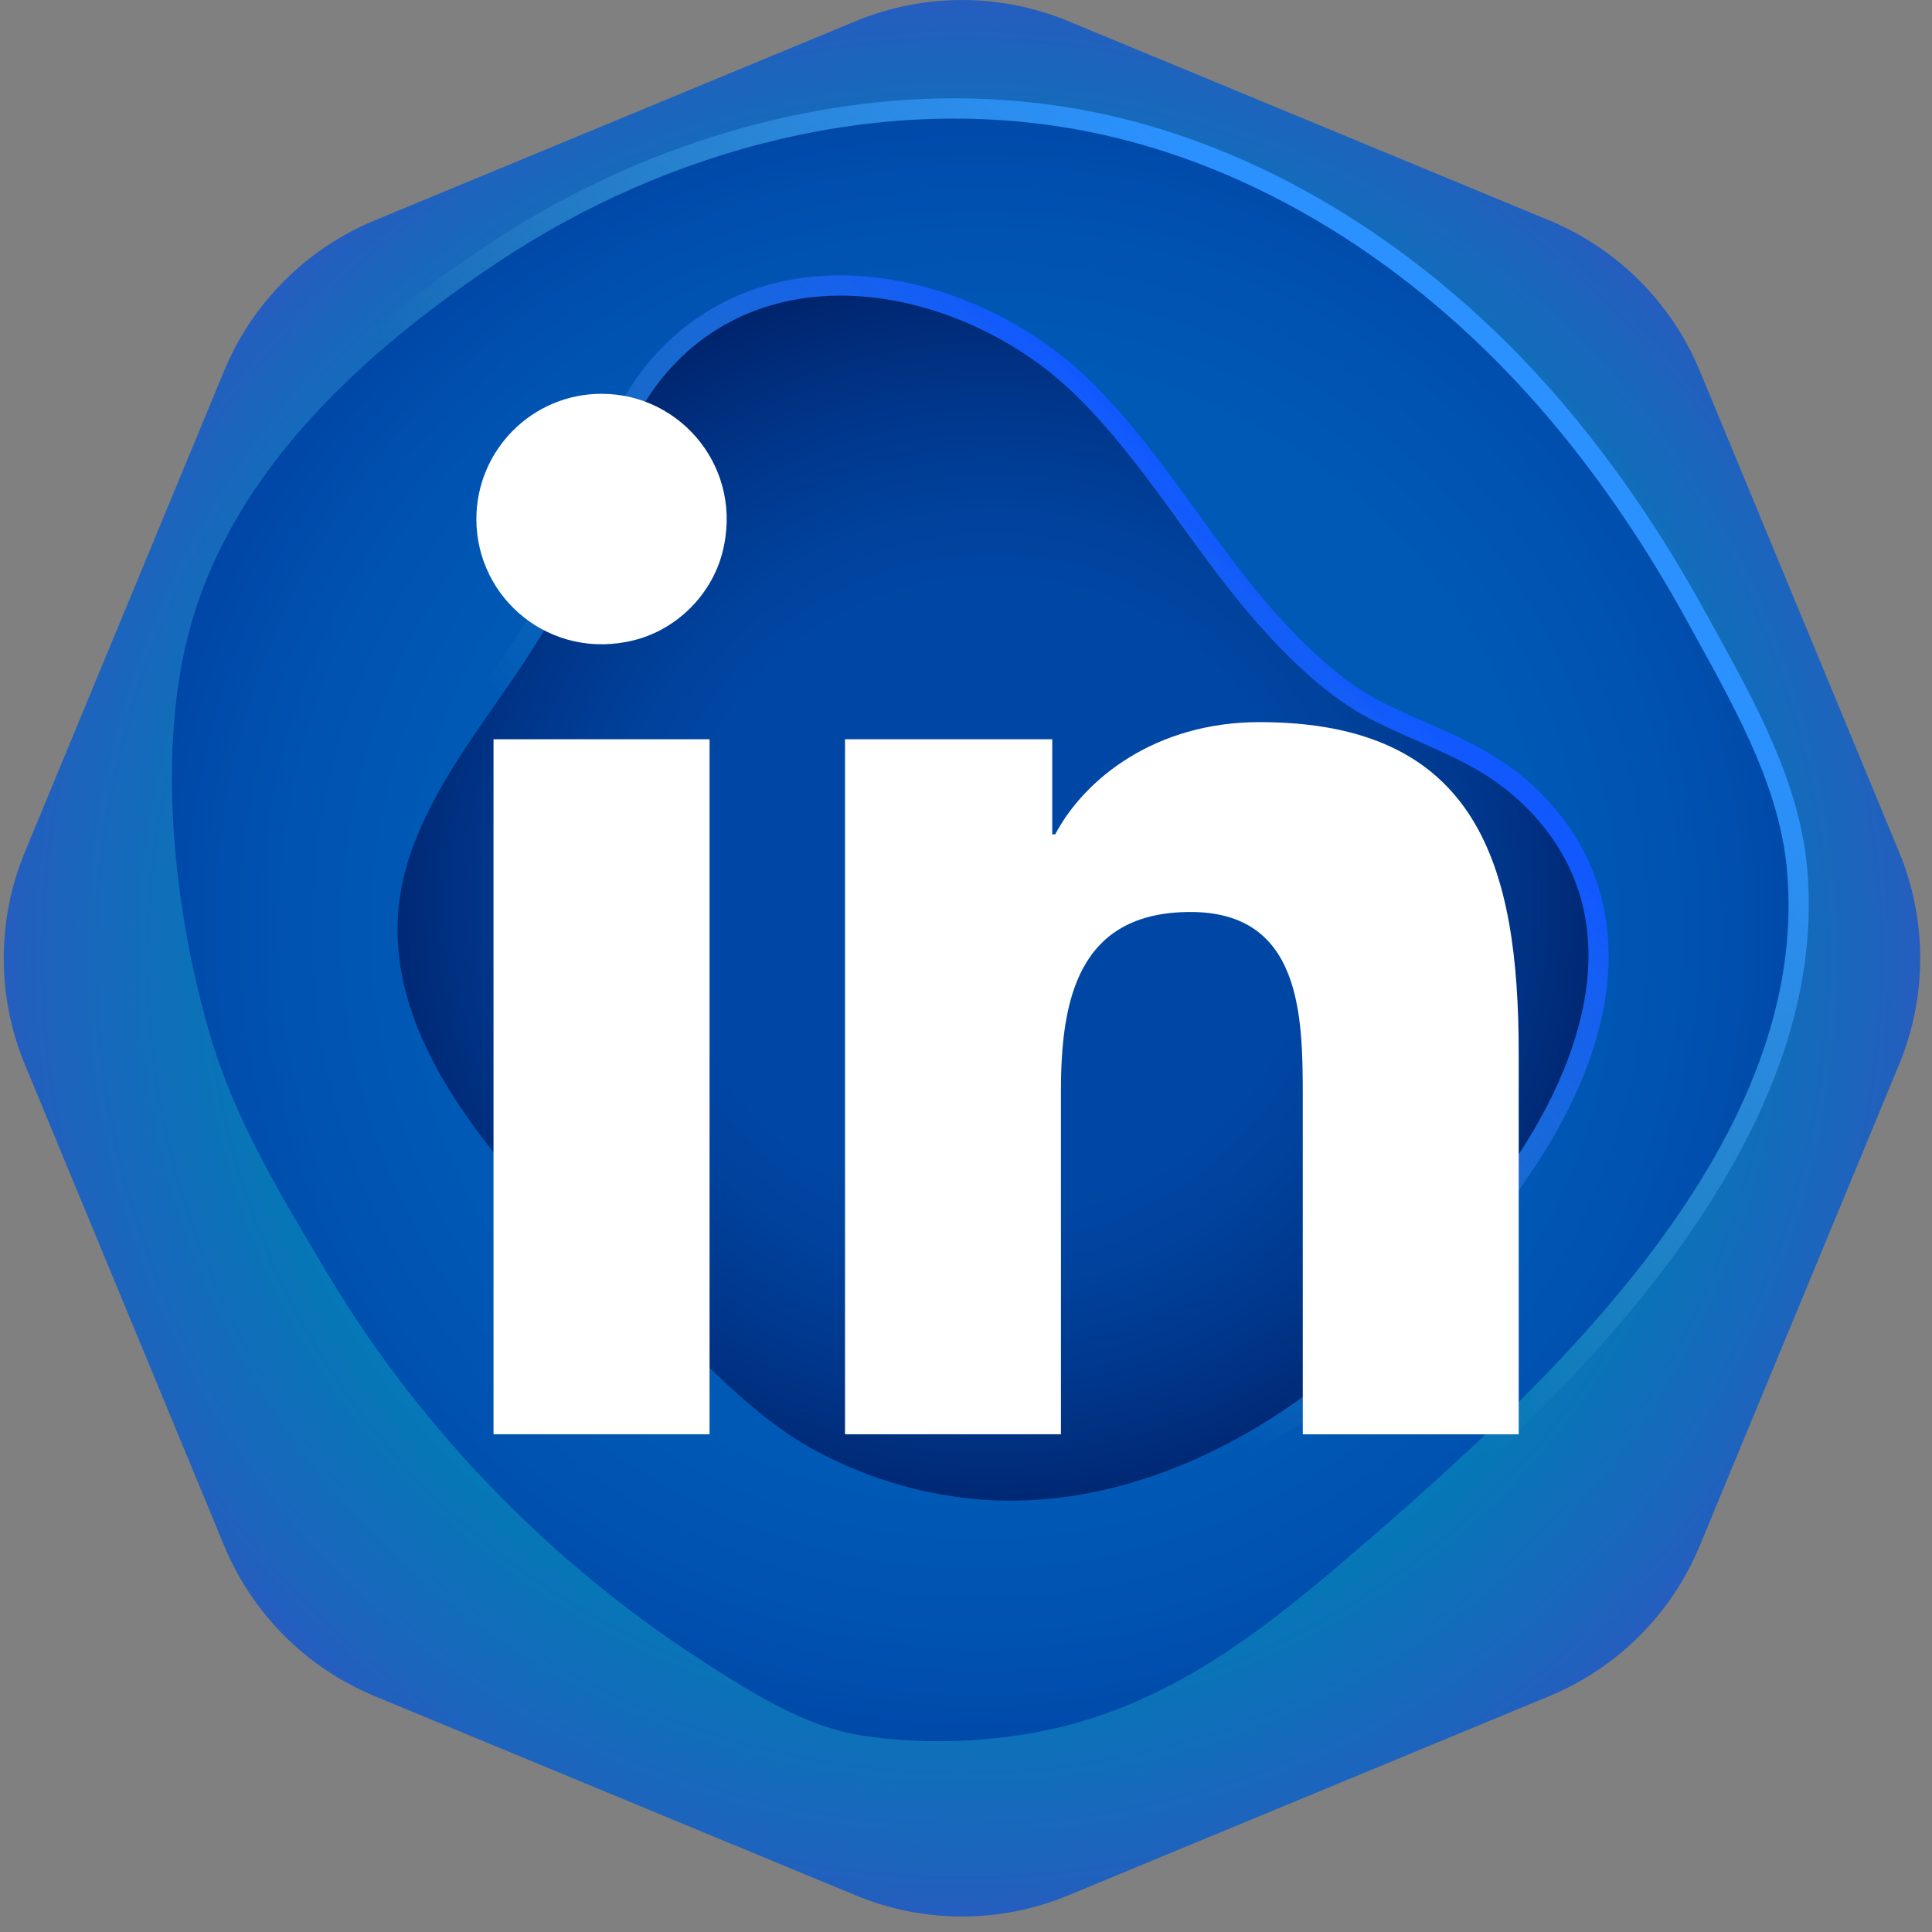 <svg width="95" height="95" viewBox="0 0 95 95" fill="none" xmlns="http://www.w3.org/2000/svg">
<rect x="0" y="0" width="95" height="95" fill="#808080" stroke="none"/>
<path d="M93.38 41.89L83.581 18.235C82.194 14.887 79.534 12.227 76.186 10.84L52.531 1.041C49.183 -0.346 45.421 -0.346 42.073 1.041L18.417 10.84C15.069 12.227 12.409 14.887 11.022 18.235L1.224 41.89C-0.163 45.238 -0.163 49 1.224 52.348L11.022 76.004C12.409 79.352 15.069 82.013 18.417 83.4L42.073 93.198C45.421 94.585 49.183 94.585 52.531 93.198L76.186 83.4C79.534 82.013 82.194 79.353 83.581 76.005L93.38 52.35C94.767 49.001 94.767 45.239 93.38 41.89Z" fill="url(#paint0_radial_26_659)"/>
<path d="M46.158 86.62C44.871 86.62 43.582 86.527 42.327 86.343C39.249 85.892 36.396 84.058 34.104 82.585C29.937 79.905 26.101 76.697 22.704 73.05C19.821 69.954 17.278 66.563 15.145 62.972L14.803 62.398C12.729 58.912 10.584 55.307 9.378 51.205C7.205 43.814 6.845 36.072 8.414 30.494C10.291 23.828 15.329 17.824 23.817 12.137C30.846 7.428 39.051 4.834 46.921 4.834C49.255 4.834 51.567 5.062 53.791 5.511C61.788 7.126 69.627 11.815 75.864 18.713C78.145 21.236 80.283 24.117 82.217 27.276C82.796 28.222 83.365 29.204 83.906 30.194L84.416 31.121C86.308 34.554 88.451 38.446 88.85 42.558C90.259 57.103 75.228 70.153 68.003 76.425C62.635 81.086 57.64 85.04 50.865 86.213C49.308 86.483 47.723 86.62 46.158 86.62Z" fill="url(#paint1_linear_26_659)"/>
<path d="M81.367 27.797C79.54 24.814 77.471 21.979 75.124 19.383C69.418 13.072 61.934 8.175 53.594 6.49C43.556 4.462 32.882 7.266 24.374 12.966C17.959 17.264 11.558 23.015 9.378 30.763C7.649 36.907 8.558 44.867 10.338 50.921C11.572 55.119 13.794 58.738 16.004 62.46C18.116 66.016 20.617 69.34 23.435 72.367C26.763 75.941 30.537 79.101 34.645 81.743C37.022 83.271 39.656 84.941 42.471 85.353C45.197 85.752 47.983 85.697 50.696 85.227C57.418 84.062 62.326 80.03 67.349 75.669C76.427 67.788 89.142 55.93 87.856 42.654C87.443 38.392 85.047 34.361 83.03 30.673C82.5 29.701 81.946 28.742 81.367 27.797Z" fill="url(#paint2_radial_26_659)"/>
<path d="M49.697 74.791C46.254 74.791 42.787 73.907 39.671 72.233C37.248 70.932 35.364 69.108 33.543 67.343C32.928 66.746 32.309 66.146 31.665 65.562C28.8 62.962 25.837 60.274 23.376 57.143C20.529 53.52 17.009 47.96 19.281 41.531C20.257 38.767 21.913 36.389 23.514 34.089C24.697 32.391 25.919 30.636 26.81 28.785C27.399 27.563 27.882 26.223 28.35 24.928C29.322 22.235 30.327 19.45 32.376 17.278C34.686 14.832 37.782 13.539 41.332 13.539C45.604 13.539 50.274 15.496 53.518 18.644C55.572 20.638 57.245 22.949 58.863 25.184C60.074 26.858 61.327 28.588 62.71 30.135C64.58 32.225 66.254 33.64 67.826 34.458C68.347 34.73 68.869 34.972 69.388 35.204L70.118 35.526C71.896 36.307 73.734 37.114 75.375 38.632C80.363 43.245 80.339 50.162 75.311 57.611L75.178 57.808C72.98 61.066 70.904 64.144 67.825 66.933C62.419 71.83 56.178 74.619 50.256 74.784C50.068 74.789 49.883 74.791 49.697 74.791Z" fill="url(#paint3_linear_26_659)"/>
<path d="M68.981 36.116C68.444 35.876 67.904 35.625 67.365 35.344C65.334 34.286 63.481 32.493 61.966 30.8C58.707 27.156 56.347 22.781 52.823 19.361C47.737 14.424 38.545 12.2 33.105 17.963C30.231 21.007 29.529 25.446 27.712 29.218C25.583 33.638 21.872 37.197 20.224 41.863C18.299 47.312 20.762 52.196 24.163 56.524C26.565 59.58 29.459 62.208 32.337 64.821C34.89 67.137 37.055 69.693 40.144 71.352C43.223 73.005 46.729 73.882 50.227 73.784C56.54 73.607 62.472 70.431 67.153 66.191C70.202 63.429 72.229 60.389 74.482 57.051C78.171 51.586 80.252 44.503 74.697 39.365C72.968 37.766 70.993 37.016 68.981 36.116Z" fill="url(#paint4_radial_26_659)"/>
<path d="M24.267 36.352H34.89V70.526H24.267V36.352ZM29.58 19.364C33.516 19.364 36.599 23.078 35.514 27.197C34.969 29.267 33.266 30.953 31.191 31.477C27.088 32.513 23.424 29.449 23.424 25.527C23.424 22.126 26.175 19.364 29.58 19.364Z" fill="white"/>
<path d="M41.551 36.352H51.741V41.027H51.887C53.304 38.338 56.769 35.508 61.935 35.508C72.691 35.508 74.677 42.583 74.677 51.783V70.527H64.06V53.907C64.06 49.944 63.992 44.844 58.539 44.844C53.013 44.844 52.169 49.166 52.169 53.623V70.526H41.551V36.352Z" fill="white"/>
<defs>
<radialGradient id="paint0_radial_26_659" cx="0" cy="0" r="1" gradientUnits="userSpaceOnUse" gradientTransform="translate(47.302 47.12) scale(47.118)">
<stop offset="0.646" stop-color="#007BB5"/>
<stop offset="0.76" stop-color="#0776B7"/>
<stop offset="0.921" stop-color="#1967BC"/>
<stop offset="1" stop-color="#255EBF"/>
</radialGradient>
<linearGradient id="paint1_linear_26_659" x1="79.063" y1="10.663" x2="45.616" y2="44.11" gradientUnits="userSpaceOnUse">
<stop offset="0.26" stop-color="#2A91FF"/>
<stop offset="1" stop-color="#49A1CB" stop-opacity="0"/>
</linearGradient>
<radialGradient id="paint2_radial_26_659" cx="0" cy="0" r="1" gradientUnits="userSpaceOnUse" gradientTransform="translate(48.2 45.727) scale(56.139 56.139)">
<stop offset="0.491" stop-color="#0059B5"/>
<stop offset="0.619" stop-color="#0052B0"/>
<stop offset="0.8" stop-color="#0040A2"/>
<stop offset="0.93" stop-color="#002E95"/>
</radialGradient>
<linearGradient id="paint3_linear_26_659" x1="71.239" y1="20.989" x2="41.197" y2="51.031" gradientUnits="userSpaceOnUse">
<stop offset="0.262" stop-color="#1159FF"/>
<stop offset="1" stop-color="#49A1CB" stop-opacity="0"/>
</linearGradient>
<radialGradient id="paint4_radial_26_659" cx="0" cy="0" r="1" gradientUnits="userSpaceOnUse" gradientTransform="translate(48.828 44.165) scale(34.315 34.315)">
<stop offset="0.421" stop-color="#0047A5"/>
<stop offset="0.541" stop-color="#00439E"/>
<stop offset="0.712" stop-color="#00378C"/>
<stop offset="0.913" stop-color="#00246D"/>
<stop offset="0.93" stop-color="#00226A"/>
</radialGradient>
</defs>
</svg>
